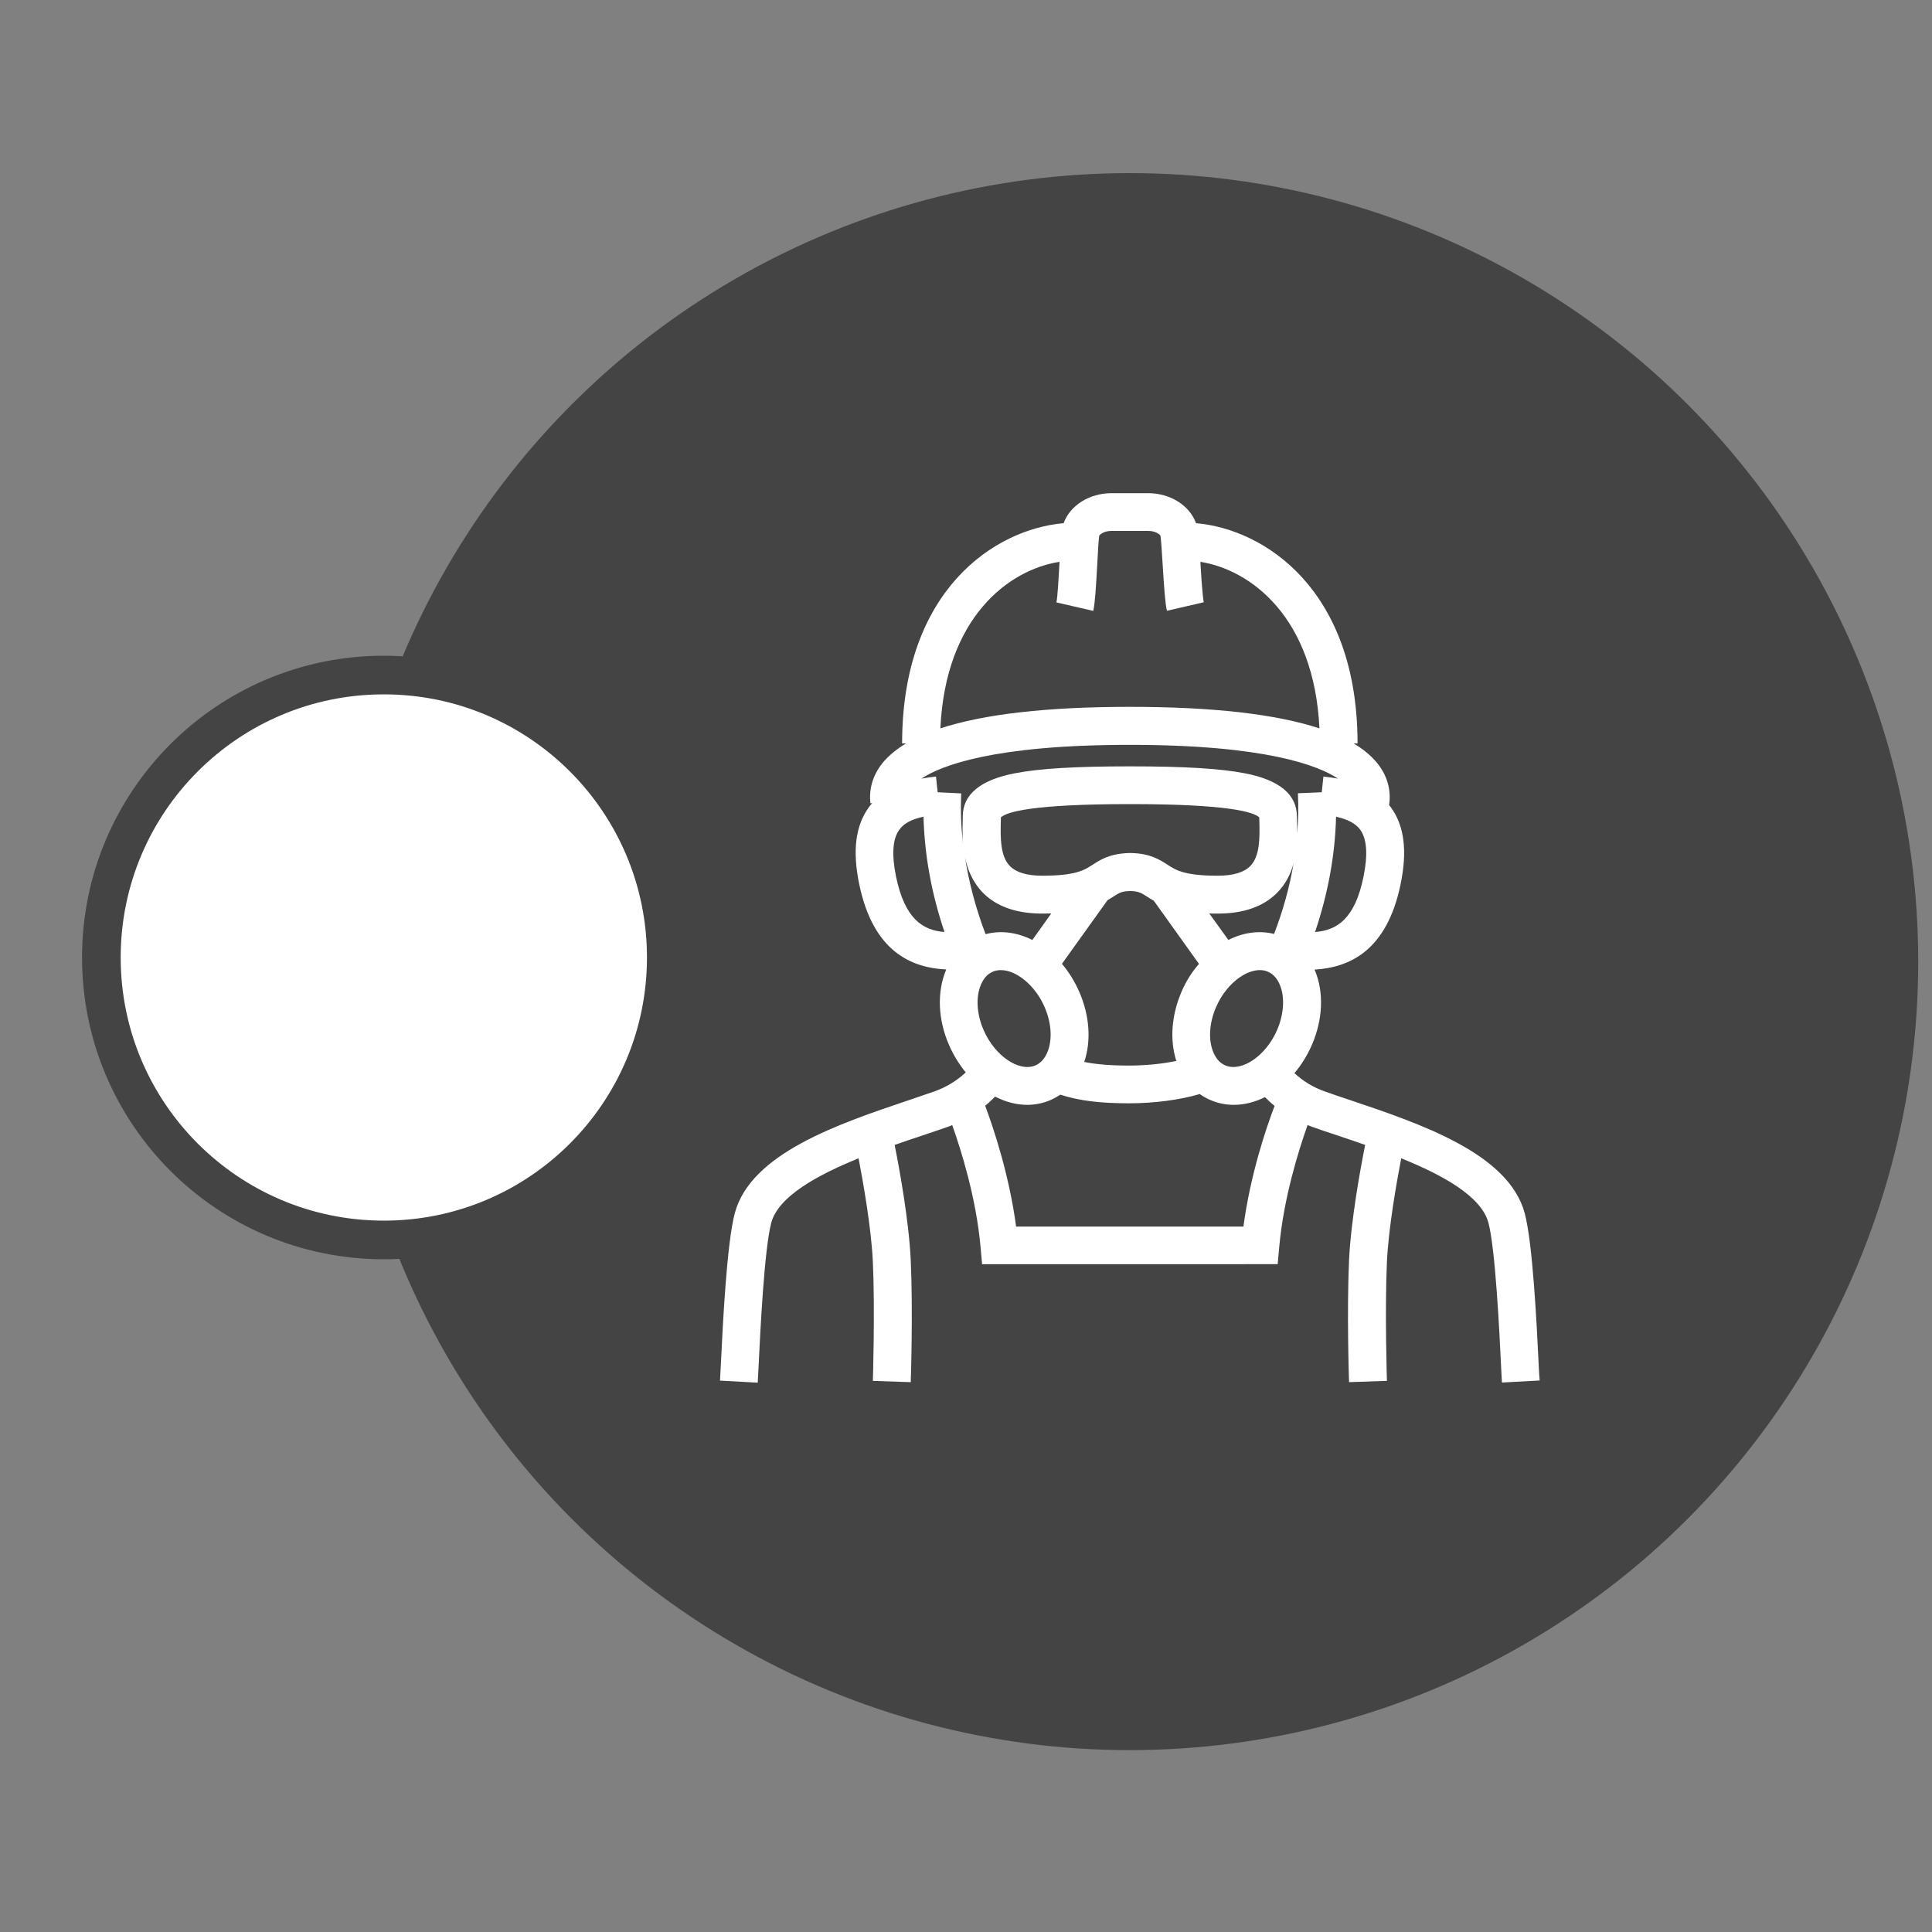 <?xml version="1.0" encoding="utf-8"?>
<!-- Generator: Adobe Illustrator 25.1.0, SVG Export Plug-In . SVG Version: 6.00 Build 0)  -->
<svg version="1.1" id="Calque_4" xmlns="http://www.w3.org/2000/svg" xmlns:xlink="http://www.w3.org/1999/xlink" x="0px" y="0px"
	 viewBox="0 0 1500 1500" style="enable-background:new 0 0 1500 1500;" xml:space="preserve">
<rect x="0" y="0" width="1500" height="1500" fill="#808080" stroke="none"/>
<style type="text/css">
	.st0{fill:#444444;}
	.st1{fill:#FFFFFF;}
	.st2{fill:#FFFFFF;stroke:#444444;stroke-width:30;stroke-miterlimit:10;}
</style>
<g>
	<circle class="st0" cx="877.1" cy="746.6" r="612.2"/>
	<path class="st1" d="M1194.7,1060.9c-1.6-33.4-4.7-95.6-10.9-118.9c-12.4-46.4-80.7-69.4-135.6-87.9c-6.9-2.3-13.5-4.5-19.6-6.7
		c-8.9-3.1-16.9-8-23.6-14.2c5.3-6.3,9.9-13.6,13.5-21.8c8.6-19.8,9.5-40.9,2.4-58c-0.1-0.2-0.2-0.4-0.3-0.6
		c27.1-1.6,56.1-14.5,66.8-66.2c5.4-26,2.9-45.6-7.6-59.9c-0.4-0.6-0.9-1.1-1.3-1.6c1.8-12.2-1.7-24-10.3-33.9
		c-4.4-5.1-10.2-9.8-17.2-14h3c0-119.2-72-166.4-125.4-171c-5-13.8-20-23.3-37.2-23.3l0,0H863l0,0c-17.2,0-32.2,9.5-37.2,23.3
		c-53.4,4.6-125.4,51.8-125.4,171h3.1c-6.8,4-12.3,8.5-16.7,13.3c-8.6,9.7-12.4,21.2-11,33.2l1.4-0.2c-0.9,1-1.7,2-2.5,3.1
		c-10.5,14.3-13,33.9-7.6,59.9c10.8,52.2,40.3,64.9,67.6,66.2c-0.1,0.2-0.2,0.4-0.3,0.6c-7,17.1-6.2,38.2,2.4,58
		c3.5,8,7.9,15.1,13,21.3c-6.8,6.4-15,11.4-24.1,14.7c-6.1,2.1-12.7,4.4-19.6,6.7c-54.9,18.5-123.2,41.4-135.6,87.9
		c-6.2,23.3-9.3,85.5-10.9,118.9c-0.2,4.4-0.4,8.2-0.6,11.1l29.3,1.6c0.2-3,0.3-6.8,0.6-11.3c1.3-27.7,4.5-92.5,9.9-112.8
		c5.5-20.5,35.6-37,67.8-50.1c3.7,19.3,9.9,54.5,11.1,80.5c1.7,38.1,0,91.8,0,92.3l29.4,1c0.1-2.2,1.8-55.3,0-94.6
		c-1.4-30.6-8.8-71.2-12.5-89.6c7.3-2.6,14.4-4.9,20.9-7.1c7.1-2.4,13.8-4.6,20-6.8c1.3-0.4,2.5-1,3.8-1.5c7,19.7,18.6,56.7,22,94.6
		l1.2,13.4H992l1.2-13.4c3.4-37.9,15-74.9,22-94.6c1.2,0.5,2.4,1,3.6,1.4c6.2,2.2,12.9,4.5,20,6.8c6.6,2.2,13.7,4.6,21.1,7.2
		c-3.7,18.5-11.1,59-12.5,89.6c-1.8,39.3-0.1,92.4,0,94.6l29.4-1c0-0.5-1.7-54.2,0-92.3c1.2-26,7.4-61.2,11.1-80.5
		c32.2,13,62.2,29.5,67.7,50c5.4,20.3,8.6,85.1,9.9,112.8c0.2,4.5,0.4,8.3,0.6,11.3l29.3-1.6
		C1195.1,1069.2,1194.9,1065.4,1194.7,1060.9z M917.3,770.1c-7.8,18.1-9.2,37.4-4,53.6c-10.9,2.3-24,3.6-36.7,3.6
		c-14.3,0-25.3-0.9-34.8-2.8c5.5-16.4,4.2-35.9-3.8-54.3c-3.6-8.3-8.2-15.6-13.5-21.9l35.4-49.4c1.5-0.9,3-1.8,4.4-2.7
		c4.6-3,6.6-4.3,13.2-4.4c6.5,0.1,8.6,1.5,13.2,4.4c1.6,1.1,3.3,2.1,5.1,3.1l35.1,49.1C925.4,754.5,920.8,761.9,917.3,770.1z
		 M728,615.1l-1.3-12.2c-3.6,0.4-7.4,0.9-11.3,1.6c15.1-10,55.8-26.2,161.7-26.2c105.8,0,146.5,16.1,161.7,26.2
		c-3.9-0.7-7.7-1.2-11.3-1.6l-1.3,12.2l-18.5,0.8c0.5,10.3,0.3,20.7-0.6,31.2c0-3.2,0-6.1-0.1-8.7c0-1.7-0.1-3.2-0.1-4.6
		c0-16.9-13.5-28.2-40.3-33.4c-19.1-3.7-46.7-5.4-89.4-5.4c-42.8,0-70.3,1.7-89.4,5.4c-26.7,5.2-40.3,16.4-40.3,33.4
		c0,1.4,0,3-0.1,4.6c-0.1,4.7-0.2,10.3,0.2,16.5c-1.4-13-1.9-26-1.3-38.9L728,615.1z M877.4,662.3c-0.4,0-0.8,0-1.2,0l0,0
		c-14.6,0.5-21.9,5.2-27.9,9.1c-6.5,4.2-13.2,8.5-39.1,8.5c-11.8,0-20.2-2.5-25.1-7.5c-7.7-7.8-7.3-22.7-7.1-33.5
		c0-1.5,0.1-3,0.1-4.3c4.4-4.1,23.7-10.3,100.3-10.3s95.9,6.2,100.3,10.3c0,1.3,0,2.8,0.1,4.3c0.2,10.8,0.6,25.7-7.1,33.5
		c-4.8,4.9-13.3,7.5-25.1,7.5c-25.9,0-32.6-4.3-39.1-8.5c-6-3.9-13.4-8.7-27.9-9.1l0,0C878.2,662.3,877.8,662.3,877.4,662.3z
		 M801.5,729.8c-11.7-5.9-24.4-7.7-36.3-4.5c-7.6-20-12.9-40-16-59.9c1.9,9.6,5.9,19.4,13.8,27.6c10.6,10.8,26.1,16.3,46.1,16.3
		c2.5,0,4.8-0.1,7.1-0.1L801.5,729.8z M938.9,709.2c2.1,0.1,4.3,0.1,6.7,0.1c20,0,35.5-5.5,46.1-16.3c6.6-6.7,10.4-14.6,12.6-22.5
		c-3.1,18.2-8.1,36.4-15.1,54.6c-11.7-2.9-24.1-1.1-35.5,4.7L938.9,709.2z M763.7,799.8c-5.4-12.4-6.2-25.5-2.2-35.1
		c1.5-3.6,4.3-8.3,9.6-10.4c1.9-0.8,3.9-1.1,6-1.1c12,0,26.6,11.8,33.9,28.6c5.4,12.4,6.2,25.5,2.2,35.1c-1.5,3.6-4.3,8.3-9.6,10.4
		C790.9,832.4,772.2,819.5,763.7,799.8z M944.2,781.8c8.5-19.7,27.2-32.6,39.9-27.5c5.3,2.1,8.1,6.8,9.6,10.4
		c4,9.6,3.1,22.8-2.2,35.1c-8.5,19.7-27.2,32.6-39.9,27.5c-5.3-2.1-8.1-6.8-9.6-10.4C938,807.3,938.8,794.2,944.2,781.8z
		 M1058.6,680.8c-6.7,32.6-20.5,41.5-37.6,42.8c10.1-29.9,15.6-59.8,16.3-89.5c9.4,2.1,15.2,5.3,18.7,10
		C1061.3,651.3,1062.1,663.6,1058.6,680.8z M822.6,436.2c0,0.2,0,0.4,0,0.6c-0.6,10.7-1.5,26.9-2.4,30.9l28.6,6.6
		c1.4-6.1,2.1-18.2,3.1-36c0.4-8.1,1-19.1,1.5-22.3c0.6-1.2,3.9-3.8,9.6-3.8l0,0h28.4l0,0c5.7,0,9,2.6,9.6,3.8
		c0.5,3.2,1.2,14.3,1.7,22.5c1.1,17.7,1.9,29.7,3.3,35.7l28.6-6.6c-0.9-4.1-2-20.3-2.6-30.9c0-0.2,0-0.4,0-0.5
		c39.3,6.3,88.3,43.1,92.4,129.3c-33.8-11.1-82.9-16.7-147.1-16.7s-113.4,5.6-147.2,16.7C734.1,479.2,783.3,442.3,822.6,436.2z
		 M695.7,680.7c-3.5-17.1-2.7-29.5,2.6-36.6c3.5-4.8,9.3-8,18.7-10c0.8,29.7,6.2,59.7,16.3,89.5
		C716.3,722.3,702.5,713.3,695.7,680.7z M965.4,952.3H788.9c-5.3-40-17.5-76.3-24-93.8c2.7-2.2,5.2-4.6,7.7-7.1
		c8,4.1,16.5,6.4,24.9,6.4c5.8,0,11.5-1.1,17.1-3.3c3-1.2,5.9-2.8,8.6-4.6c14.6,4.7,30.8,6.7,53.4,6.7c19.7,0,39.8-2.7,54.9-7.2
		c2.9,2.1,6,3.8,9.3,5.1c5.5,2.2,11.3,3.3,17.1,3.3c8.2,0,16.4-2.1,24.2-6c2.4,2.4,4.8,4.7,7.5,6.8
		C982.9,876.1,970.7,912.4,965.4,952.3z"/>
</g>
<circle class="st2" cx="298" cy="743.4" r="219.3"/>
</svg>
